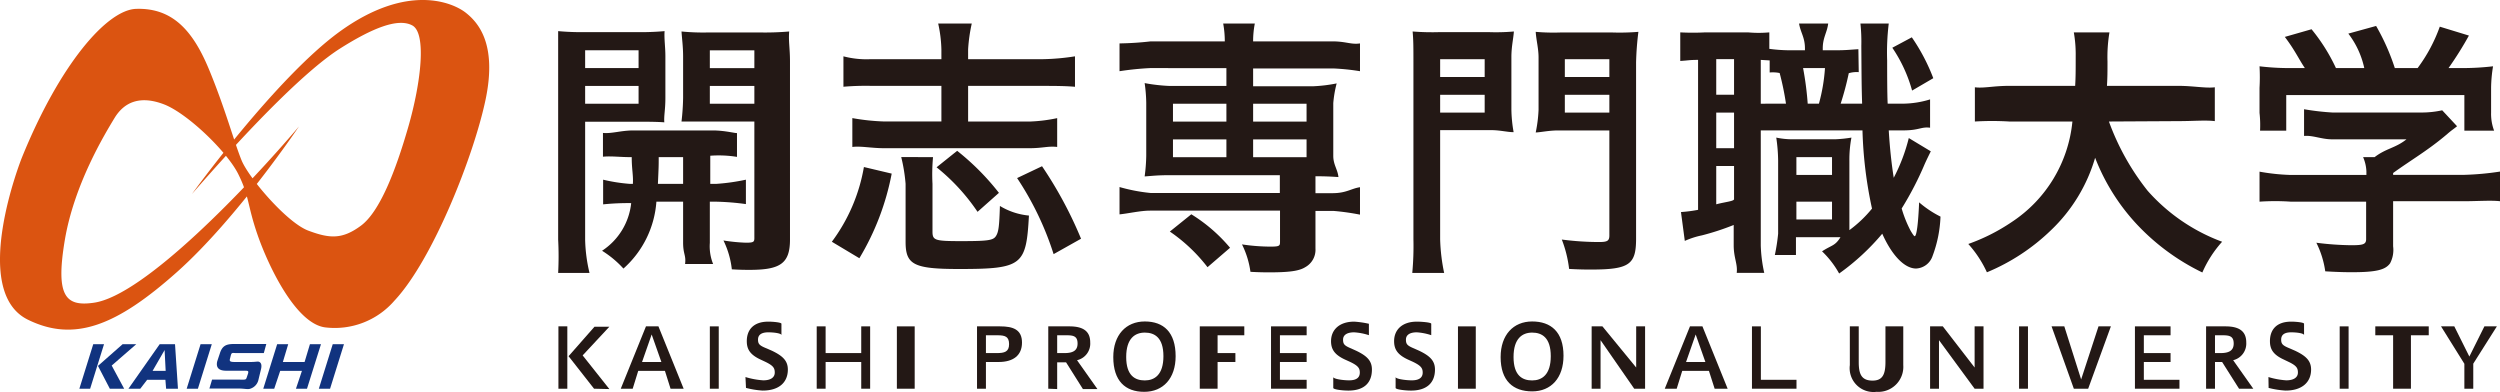 <svg xmlns="http://www.w3.org/2000/svg" xmlns:xlink="http://www.w3.org/1999/xlink" width="280.701" height="44.017" viewBox="0 0 280.701 44.017">
  <defs>
    <clipPath id="clip-path">
      <rect id="長方形_89" data-name="長方形 89" width="280.701" height="44.017" transform="translate(0 0)" fill="none"/>
    </clipPath>
  </defs>
  <g id="グループ_79" data-name="グループ 79" transform="translate(-1621 -1353)">
    <g id="グループ_78" data-name="グループ 78" transform="translate(1621 1353)">
      <g id="グループ_77" data-name="グループ 77" clip-path="url(#clip-path)">
        <path id="パス_6" data-name="パス 6" d="M65.7,26.935a17.588,17.588,0,0,0,.49,3.71h-3.52a36.083,36.083,0,0,0,0-3.75V3.495a28.974,28.974,0,0,0,3.16.11h5.49a30.543,30.543,0,0,0,3.3-.11c-.06.86.09,1.77.09,2.82v4.68c0,1.36-.18,2-.12,2.74-.74-.06-1.88-.07-3-.07H65.7Zm0-19.29h6v-2h-6Zm0,4h6v-2h-6Zm5.36,9c.06-1-.13-1.59-.13-3-1.39,0-2.23-.14-3.23-.05v-2.67c1,.1,2-.28,3.45-.28H80c1.48,0,2.75.38,2.75.28v2.69a12.822,12.822,0,0,0-3-.13v3.16h.68a23.075,23.075,0,0,0,3.32-.47v2.74a28.83,28.83,0,0,0-3.32-.27H79.7v4.63a5.3,5.3,0,0,0,.37,2.37h-3.15c.13-1-.22-1.08-.22-2.41v-4.59h-3a11.112,11.112,0,0,1-3.7,7.51,11.337,11.337,0,0,0-2.4-2,7.3,7.3,0,0,0,3.27-5.35,28.321,28.321,0,0,0-3.15.14v-2.77a18.9,18.9,0,0,0,3,.47Zm2.9-3c0,1,0,1-.09,3H76.7v-3ZM88.7,26.9c0,2.69-1.1,3.4-4.53,3.4-.49,0-1.06,0-2-.06a9.812,9.812,0,0,0-.94-3.24,19.663,19.663,0,0,0,2.54.25c1,0,.93-.13.93-.78V13.645h-8.18a26.089,26.089,0,0,0,.18-2.65V6.355c0-1.11-.12-1.93-.18-2.82a25.042,25.042,0,0,0,3,.11h5.77a31.986,31.986,0,0,0,3.32-.11c-.09,1.11.09,1.86.09,3.37Zm-9-19.25h5v-2h-5Zm0,4h5v-2h-5Z" fill="#231815"/>
        <path id="パス_7" data-name="パス 7" d="M93.4,27.144a19.56,19.56,0,0,0,3.6-8.39l3.12.74a28.948,28.948,0,0,1-3.63,9.5Zm12.3-21.6a14.909,14.909,0,0,0-.36-2.9h3.77a18.3,18.3,0,0,0-.41,2.9v1.1h8.43a25.572,25.572,0,0,0,3.57-.32v3.42c-1-.09-2.21-.1-3.57-.1H108.7v4h7a17.511,17.511,0,0,0,3-.38V16.5c-1-.12-1.63.14-3.08.14H99.261c-1.44,0-2.56-.26-3.56-.14v-3.24a24.32,24.32,0,0,0,3.56.38h6.44v-4h-7.92a29.583,29.583,0,0,0-3.08.1V6.324a10.183,10.183,0,0,0,3.08.32h7.92Zm-.94,12.1a21.157,21.157,0,0,0-.06,3v5.35c0,1,.26,1.08,3.25,1.08s3.56-.09,3.87-.56.38-1.14.45-3.39a7.637,7.637,0,0,0,3.26,1.08c-.31,5.58-.7,6-7.85,6-5.12,0-6-.5-6-3.06v-6.51a19.032,19.032,0,0,0-.49-3Zm5,6.14a22.543,22.543,0,0,0-4.6-5l2.31-1.85a27.891,27.891,0,0,1,4.69,4.72Zm8.54,4.75a34.046,34.046,0,0,0-4.1-8.54l2.8-1.33a45.555,45.555,0,0,1,4.38,8.14Z" fill="#231815"/>
        <path id="パス_8" data-name="パス 8" d="M129.131,7.645a33.125,33.125,0,0,0-3.43.35V4.875a34.992,34.992,0,0,0,3.5-.23h8.32a11.269,11.269,0,0,0-.18-2h3.55a10.408,10.408,0,0,0-.19,2h8.89c1.54,0,2.11.38,3.11.23v3.12a25.374,25.374,0,0,0-3-.31h-9v2h6.76a16.862,16.862,0,0,0,2.62-.32,12.817,12.817,0,0,0-.38,2.21V17.5c0,1,.49,1.51.58,2.38-.9-.06-1.58-.09-2.58-.09v1.9h1.92c1.54,0,2.08-.52,3.08-.67V24.1a27.058,27.058,0,0,0-3-.42h-2V27.9a2.231,2.231,0,0,1-1.15,2.1c-.68.43-1.83.58-4,.58-.43,0-1.13,0-2.15-.06a9.938,9.938,0,0,0-.95-3.08,21.7,21.7,0,0,0,3.2.25c1.11,0,1.07-.1,1.07-.68v-3.36h-14.59c-1.08,0-2.43.32-3.43.42V21a19.468,19.468,0,0,0,3.5.67h14.5v-2h-12.38c-1.38,0-1.94.08-2.8.14a19.344,19.344,0,0,0,.18-2.33v-5.94a17.032,17.032,0,0,0-.18-2.21,19.22,19.22,0,0,0,2.8.32h6.38v-2ZM135.581,30a18.515,18.515,0,0,0-4.23-4l2.41-1.94a17.981,17.981,0,0,1,4.35,3.76Zm-3.88-16.35h6v-2h-6Zm0,4h6v-2h-6Zm9-4h6v-2h-6Zm0,4h6v-2h-6Z" fill="#231815"/>
        <path id="パス_9" data-name="パス 9" d="M161.7,26.865a20.9,20.9,0,0,0,.45,3.78h-3.58a32.454,32.454,0,0,0,.13-3.78V6.995c0-1.61,0-2.5-.09-3.46a27.82,27.82,0,0,0,3.11.07h5.36a23.008,23.008,0,0,0,2.9-.07c-.06.84-.28,1.7-.28,2.87V12.3a15.69,15.69,0,0,0,.25,2.54c-.71,0-1.51-.23-2.56-.23H161.7Zm0-18.22h5v-2h-5Zm0,4h5v-2h-5Zm22,14.16c0,2.9-.75,3.46-5.07,3.46-.55,0-1.22,0-2.45-.07a13.464,13.464,0,0,0-.82-3.3,32.3,32.3,0,0,0,4.17.28c.93,0,1.17-.12,1.17-.74V14.645H175c-1.11,0-1.92.2-2.57.23a15.41,15.41,0,0,0,.32-2.54V6.445c0-1-.26-1.94-.32-2.87a22.587,22.587,0,0,0,2.85.07h5.68a25.674,25.674,0,0,0,3-.07,33.438,33.438,0,0,0-.26,3.42Zm-8-18.16h5v-2h-5Zm0,4h5v-2h-5Z" fill="#231815"/>
        <path id="パス_10" data-name="パス 10" d="M208.7,8.1a3.1,3.1,0,0,0-1.12.12,32.561,32.561,0,0,1-.91,3.42h2.41c-.06-2-.06-2.44-.09-6.48a19.459,19.459,0,0,0-.1-2.52h3.18a26.773,26.773,0,0,0-.18,4.16c0,1.08,0,3.84.06,4.84h1.76a10.64,10.64,0,0,0,3-.48v3.18c-1-.13-1.21.3-3,.3h-1.64c.12,2,.31,3.75.56,5.32a19.987,19.987,0,0,0,1.69-4.46l2.47,1.49c-.18.37-.43.86-.68,1.42a35.857,35.857,0,0,1-2.59,5,13.372,13.372,0,0,0,1,2.49c.28.47.4.62.46.62.22,0,.4-1.42.5-3.8a11.526,11.526,0,0,0,2.4,1.6,13.99,13.99,0,0,1-.89,4.42,2.052,2.052,0,0,1-1.85,1.41c-1.3,0-2.72-1.48-3.8-3.91a26.05,26.05,0,0,1-4.84,4.47,10.377,10.377,0,0,0-1.92-2.49c1.08-.71,1.46-.59,2.07-1.59h-5v2h-2.37a21.2,21.2,0,0,0,.37-2.39v-8.2a19.039,19.039,0,0,0-.21-2.59,8.879,8.879,0,0,0,1.81.19h4.79a15.136,15.136,0,0,0,1.84-.19,13.154,13.154,0,0,0-.23,2.62v7.77a13.8,13.8,0,0,0,2.54-2.42,46.909,46.909,0,0,1-1.07-8.78H197.7v12.93a16.366,16.366,0,0,0,.39,3.07H195c.12-1-.34-1.68-.34-3.1v-2.28a28.3,28.3,0,0,1-3.58,1.17,9.033,9.033,0,0,0-1.91.62l-.43-3.24a15.905,15.905,0,0,0,1.92-.25V6.724c-1,0-1,.06-2,.12V3.634a26.527,26.527,0,0,0,2.82,0h4.78a13,13,0,0,0,2.4,0v1.85a17.517,17.517,0,0,0,2.11.16h1.89v-.22c0-1.23-.5-1.78-.66-2.78h3.27c-.12,1-.61,1.58-.61,2.78v.22h1.54c1.08,0,1.46-.06,2.46-.12Zm-16,2.54h2v-4h-2Zm0,6h2v-4h-2Zm0,6.3c1-.27,2-.34,2-.58v-3.72h-2Zm7.83-11.3a31.233,31.233,0,0,0-.71-3.44,3.725,3.725,0,0,0-1.12-.06V6.784l-1-.06v4.92Zm1.17,8h4v-2h-4Zm0,5h4v-2h-4Zm.75-17a35.177,35.177,0,0,1,.52,4h1.26a19.944,19.944,0,0,0,.68-4Zm12.21-3.45a21.453,21.453,0,0,1,2.41,4.59l-2.38,1.39a16.192,16.192,0,0,0-2.22-4.81Z" fill="#231815"/>
        <path id="パス_11" data-name="パス 11" d="M236.791,13.644a27.607,27.607,0,0,0,4.35,7.78,20.78,20.78,0,0,0,8.36,5.72,12.732,12.732,0,0,0-2.22,3.45,24.988,24.988,0,0,1-7.47-5.53,23.223,23.223,0,0,1-4.57-7.35,18.3,18.3,0,0,1-4.93,8.11,23.011,23.011,0,0,1-7.22,4.75,12.566,12.566,0,0,0-2.09-3.18,21.5,21.5,0,0,0,4.9-2.48,15.258,15.258,0,0,0,6.79-11.27H225.6a31.866,31.866,0,0,0-3.86,0V9.8c1,.13,2.07-.16,3.86-.16H233c.06-1,.06-1.69.06-3.3a14.364,14.364,0,0,0-.21-2.7h4a16.635,16.635,0,0,0-.22,3.26c0,1.23,0,1.74-.06,2.74h8c1.7,0,3.11.29,4.11.16v3.8c-1-.13-2.44,0-4.08,0Z" fill="#231815"/>
        <path id="パス_12" data-name="パス 12" d="M257.211,22.644a25.317,25.317,0,0,0-3.51,0v-3.37a23.357,23.357,0,0,0,3.48.37h8.52v-.4a4.481,4.481,0,0,0-.37-1.6h1.29c1.3-1,2.32-1,3.58-2h-8.33c-1.23,0-2.17-.47-3.17-.38v-3a28.191,28.191,0,0,0,3.2.37h10a10.809,10.809,0,0,0,2.31-.25l1.67,1.79c-.49.4-.52.37-1.1.87-2.13,1.82-4.08,2.93-6.08,4.38v.21h7.92a31.688,31.688,0,0,0,4.08-.37v3.33c-1-.12-2.51,0-4.11,0H268.7v5.06a3.21,3.21,0,0,1-.34,1.91c-.53.74-1.56,1-4.28,1-.4,0-1.38,0-3-.1a10.409,10.409,0,0,0-1-3.21,33.206,33.206,0,0,0,3.91.28c1.32,0,1.68-.09,1.68-.68v-4.21Zm1.58-15c-.68-1-1.11-2-2.25-3.5l3-.86a20.424,20.424,0,0,1,2.74,4.36h3.18a9.671,9.671,0,0,0-1.79-3.87l3.12-.86a24.654,24.654,0,0,1,2.1,4.73h2.56a17.756,17.756,0,0,0,2.49-4.65l3.27,1a38.822,38.822,0,0,1-2.29,3.65h1.36a29.915,29.915,0,0,0,3.64-.2,15.839,15.839,0,0,0-.22,2.42v2.81a5.314,5.314,0,0,0,.34,2H276.7v-4h-20v4h-2.94a12.374,12.374,0,0,0-.06-2V9.864a21.241,21.241,0,0,0,0-2.42,28.638,28.638,0,0,0,3.68.2Z" fill="#231815"/>
        <path id="パス_13" data-name="パス 13" d="M2.431,17.764C6.661,7.3,12,1.064,15.321.994c4-.11,6.3,2.37,8.12,6.74s2.86,8.26,3.68,10.26,5.09,7,7.49,7.9,3.81,1,5.91-.55,3.88-6.09,5.32-11.09,2.07-10.53.45-11.4-4.52.33-8.07,2.57-9.39,8-16.67,16.36c0,0,9.39-13,16.57-18.22,7.69-5.57,12.8-3.22,14.17-2.14s3.54,3.45,2.24,9.71-5.91,18-10.24,22.62a8.859,8.859,0,0,1-7.82,3c-3.32-.48-6.38-7-7.55-10.38s-.9-4.28-2.17-6.83-5.75-6.85-8.37-7.84-4.41-.29-5.53,1.56-4.54,7.48-5.58,13.73.08,7.45,3.24,7c5.68-.77,17.44-13.17,23.06-19.8,0,0-6.94,10.33-13.7,16.35s-11.51,7.92-16.74,5.35c-6.61-3.25-.7-18.13-.7-18.13" fill="#db5411"/>
        <path id="パス_14" data-name="パス 14" d="M11.681,38.644l-1.56,5H8.911l1.56-5Zm3.62,0-2.76,2.4,1.4,2.6h-1.61L11,41.084l2.77-2.44Z" fill="#11337f"/>
        <path id="パス_15" data-name="パス 15" d="M17.931,38.644h1.72l.33,5h-1.33l-.08-1h-2.05l-.77,1h-1.33Zm.67,3-.12-2.34-1.35,2.34Z" fill="#11337f"/>
        <path id="パス_16" data-name="パス 16" d="M23.781,38.644l-1.56,5h-1.26l1.56-5Z" fill="#11337f"/>
        <path id="パス_17" data-name="パス 17" d="M29.621,39.644h-3.07c-.44,0-.53-.1-.63.24l-.1.4c-.07.27,0,.36.54.36h1.77c.69,0,.81-.1,1,0s.29.35.17.83l-.3,1.24a1.349,1.349,0,0,1-.84.91c-.32.14-.64,0-1.4,0h-3.25l.3-1h2.94c.77,0,.86.06.95-.24l.15-.44c.09-.36,0-.32-.79-.32h-1.67c-.86,0-1.16-.38-1-1.06l.28-.84c.27-.9.72-1.1,1.61-1.1H29.9Z" fill="#11337f"/>
        <path id="パス_18" data-name="パス 18" d="M32.361,38.644l-.6,2H34.2l.6-2h1.24l-1.57,5h-1.24l.67-2h-2.44l-.67,2h-1.23l1.56-5Z" fill="#11337f"/>
        <path id="パス_19" data-name="パス 19" d="M38.621,38.644l-1.56,5H35.8l1.56-5Z" fill="#11337f"/>
        <path id="パス_20" data-name="パス 20" d="M62.7,36.644h1v7h-1Zm4,7-2.86-3.65,2.91-3.31h1.67l-3,3.22,3,3.78Z" fill="#231815"/>
        <path id="パス_21" data-name="パス 21" d="M69.7,43.644l2.83-7h1.4l2.83,7h-1.47l-.63-2h-3l-.62,2Zm2.39-3h2.17l-1.09-3.09Z" fill="#231815"/>
        <rect id="長方形_84" data-name="長方形 84" width="1" height="7" transform="translate(79.701 36.645)" fill="#231815"/>
        <path id="パス_22" data-name="パス 22" d="M83.7,42.334a8.72,8.72,0,0,0,2,.37c.9,0,1.29-.37,1.29-.87s-.15-.78-1.1-1.23l-.51-.24c-1.18-.55-1.53-1.17-1.53-2.06,0-1.25.73-2.19,2.42-2.19.49,0,1.47.08,1.47.24v1.28c0-.22-.89-.32-1.47-.32-.8,0-1.16.3-1.16.82s.2.68,1,1l.57.25c1.21.58,1.78,1.13,1.78,2.11,0,1.45-1,2.36-2.83,2.36a9.7,9.7,0,0,1-1.87-.3Z" fill="#231815"/>
        <path id="パス_23" data-name="パス 23" d="M91.7,43.644v-7h1v3h4v-3h1v7h-1v-3h-4v3Z" fill="#231815"/>
        <rect id="長方形_85" data-name="長方形 85" width="2" height="7" transform="translate(100.701 36.645)" fill="#231815"/>
        <path id="パス_24" data-name="パス 24" d="M109.7,43.644v-7h2.59c1.46,0,2.46.36,2.46,1.82s-1,2.18-2.62,2.18H110.7v3Zm1-6v2h1.22c.86,0,1.38-.14,1.38-1s-.45-1-1.32-1Z" fill="#231815"/>
        <path id="パス_25" data-name="パス 25" d="M117.7,43.644v-7h2.37c1.46,0,2.34.48,2.34,1.8a1.91,1.91,0,0,1-1.48,2l2.29,3.24h-1.63l-1.89-3h-1v3Zm1-6v2h.81c.87,0,1.48-.22,1.48-1.07s-.49-.93-1.27-.93Z" fill="#231815"/>
        <path id="パス_26" data-name="パス 26" d="M125,40.094c0-2.49,1.43-4,3.54-4s3.46,1.21,3.46,3.9c0,2.49-1.4,4-3.53,4s-3.47-1.23-3.47-3.9m5.63-.1c0-2.1-1-2.65-2.09-2.65s-2.09.64-2.09,2.74,1,2.63,2.09,2.63,2.09-.63,2.09-2.72" fill="#231815"/>
        <path id="パス_27" data-name="パス 27" d="M134.711,43.644v-7h5v1h-3v2h2v1h-2v3Z" fill="#231815"/>
        <path id="パス_28" data-name="パス 28" d="M142.711,43.644v-7h4v1h-3v2h3v1h-3v2h3v1Z" fill="#231815"/>
        <path id="パス_29" data-name="パス 29" d="M149.7,42.334c0,.21,1.07.37,1.78.37.9,0,1.2-.37,1.2-.87s-.19-.78-1.15-1.23l-.53-.24c-1.18-.55-1.55-1.17-1.55-2.06,0-1.25.91-2.19,2.6-2.19a10.32,10.32,0,0,1,1.65.24v1.28a6.677,6.677,0,0,0-1.65-.32c-.81,0-1.25.3-1.25.82s.16.68.93,1l.55.25c1.21.58,1.76,1.13,1.76,2.11,0,1.45-.84,2.36-2.64,2.36-.72,0-1.7-.13-1.7-.3Z" fill="#231815"/>
        <path id="パス_30" data-name="パス 30" d="M156.7,42.334c0,.21,1.11.37,1.82.37.9,0,1.22-.37,1.22-.87s-.19-.78-1.14-1.23l-.53-.24c-1.18-.55-1.54-1.17-1.54-2.06,0-1.25.87-2.19,2.56-2.19.49,0,1.61.08,1.61.24v1.28a6.393,6.393,0,0,0-1.62-.32c-.8,0-1.22.3-1.22.82s.16.68.93,1l.56.25c1.21.58,1.77,1.13,1.77,2.11,0,1.45-.88,2.36-2.69,2.36-.71,0-1.73-.13-1.73-.3Z" fill="#231815"/>
        <rect id="長方形_86" data-name="長方形 86" width="2" height="7" transform="translate(163.701 36.645)" fill="#231815"/>
        <path id="パス_31" data-name="パス 31" d="M168.491,40.094c0-2.49,1.43-4,3.54-4s3.52,1.17,3.52,3.85c0,2.49-1.39,4-3.52,4s-3.54-1.18-3.54-3.85m5.63-.1c0-2.1-1-2.65-2.09-2.65s-2.09.64-2.09,2.74,1,2.63,2.09,2.63,2.09-.63,2.09-2.72" fill="#231815"/>
        <path id="パス_32" data-name="パス 32" d="M178.711,43.644v-7h1.21l3.79,4.62v-4.62h1v7h-1.22l-3.78-5.45v5.45Z" fill="#231815"/>
        <path id="パス_33" data-name="パス 33" d="M186.921,43.644l2.83-7h1.4l2.83,7h-1.46l-.64-2h-3l-.62,2Zm2.39-3h2.17l-1.09-3.09Z" fill="#231815"/>
        <path id="パス_34" data-name="パス 34" d="M196.711,43.644v-7h1v6h4v1Z" fill="#231815"/>
        <path id="パス_35" data-name="パス 35" d="M211.7,36.644h2v4.35a2.81,2.81,0,0,1-2.606,3,2.878,2.878,0,0,1-.394,0,2.68,2.68,0,0,1-3-3v-4.35h1v4c0,1.29.26,2.09,1.55,2.09,1.11,0,1.45-.67,1.45-2.09Z" fill="#231815"/>
        <path id="パス_36" data-name="パス 36" d="M216.711,43.644v-7h1.43l3.57,4.62v-4.62h1v7h-1l-4-5.45v5.45Z" fill="#231815"/>
        <rect id="長方形_87" data-name="長方形 87" width="1" height="7" transform="translate(226.701 36.645)" fill="#231815"/>
        <path id="パス_37" data-name="パス 37" d="M232.851,43.644l-2.5-7h1.43l1.89,5.96,1.95-5.96h1.39l-2.55,7Z" fill="#231815"/>
        <path id="パス_38" data-name="パス 38" d="M239.711,43.644v-7h4v1h-3v2h3v1h-3v2h4v1Z" fill="#231815"/>
        <path id="パス_39" data-name="パス 39" d="M247.7,43.644v-7h2.17c1.46,0,2.34.48,2.34,1.8a1.92,1.92,0,0,1-1.47,2l2.26,3.2h-1.6l-1.9-3h-.8v3Zm1-6v2h.61c.87,0,1.49-.22,1.49-1.07s-.5-.93-1.28-.93Z" fill="#231815"/>
        <path id="パス_40" data-name="パス 40" d="M254.7,42.334a8.829,8.829,0,0,0,2,.37c.9,0,1.31-.37,1.31-.87s-.14-.78-1.1-1.23l-.5-.24c-1.19-.55-1.54-1.17-1.54-2.06,0-1.25.7-2.19,2.39-2.19.49,0,1.44.08,1.44.24v1.28c0-.22-.85-.32-1.44-.32-.8,0-1.13.3-1.13.82s.21.68,1,1l.57.25c1.22.58,1.79,1.13,1.79,2.11,0,1.45-1.05,2.36-2.86,2.36a9.867,9.867,0,0,1-1.91-.3Z" fill="#231815"/>
        <rect id="長方形_88" data-name="長方形 88" width="1" height="7" transform="translate(262.701 36.645)" fill="#231815"/>
        <path id="パス_41" data-name="パス 41" d="M268.7,43.644v-6h-2v-1h6v1h-2v6Z" fill="#231815"/>
        <path id="パス_42" data-name="パス 42" d="M276.7,43.644v-2.8l-2.62-4.2h1.49l1.69,3.39,1.69-3.39h1.4l-2.65,4.19v2.81Z" fill="#231815"/>
      </g>
    </g>
  </g>
</svg>
